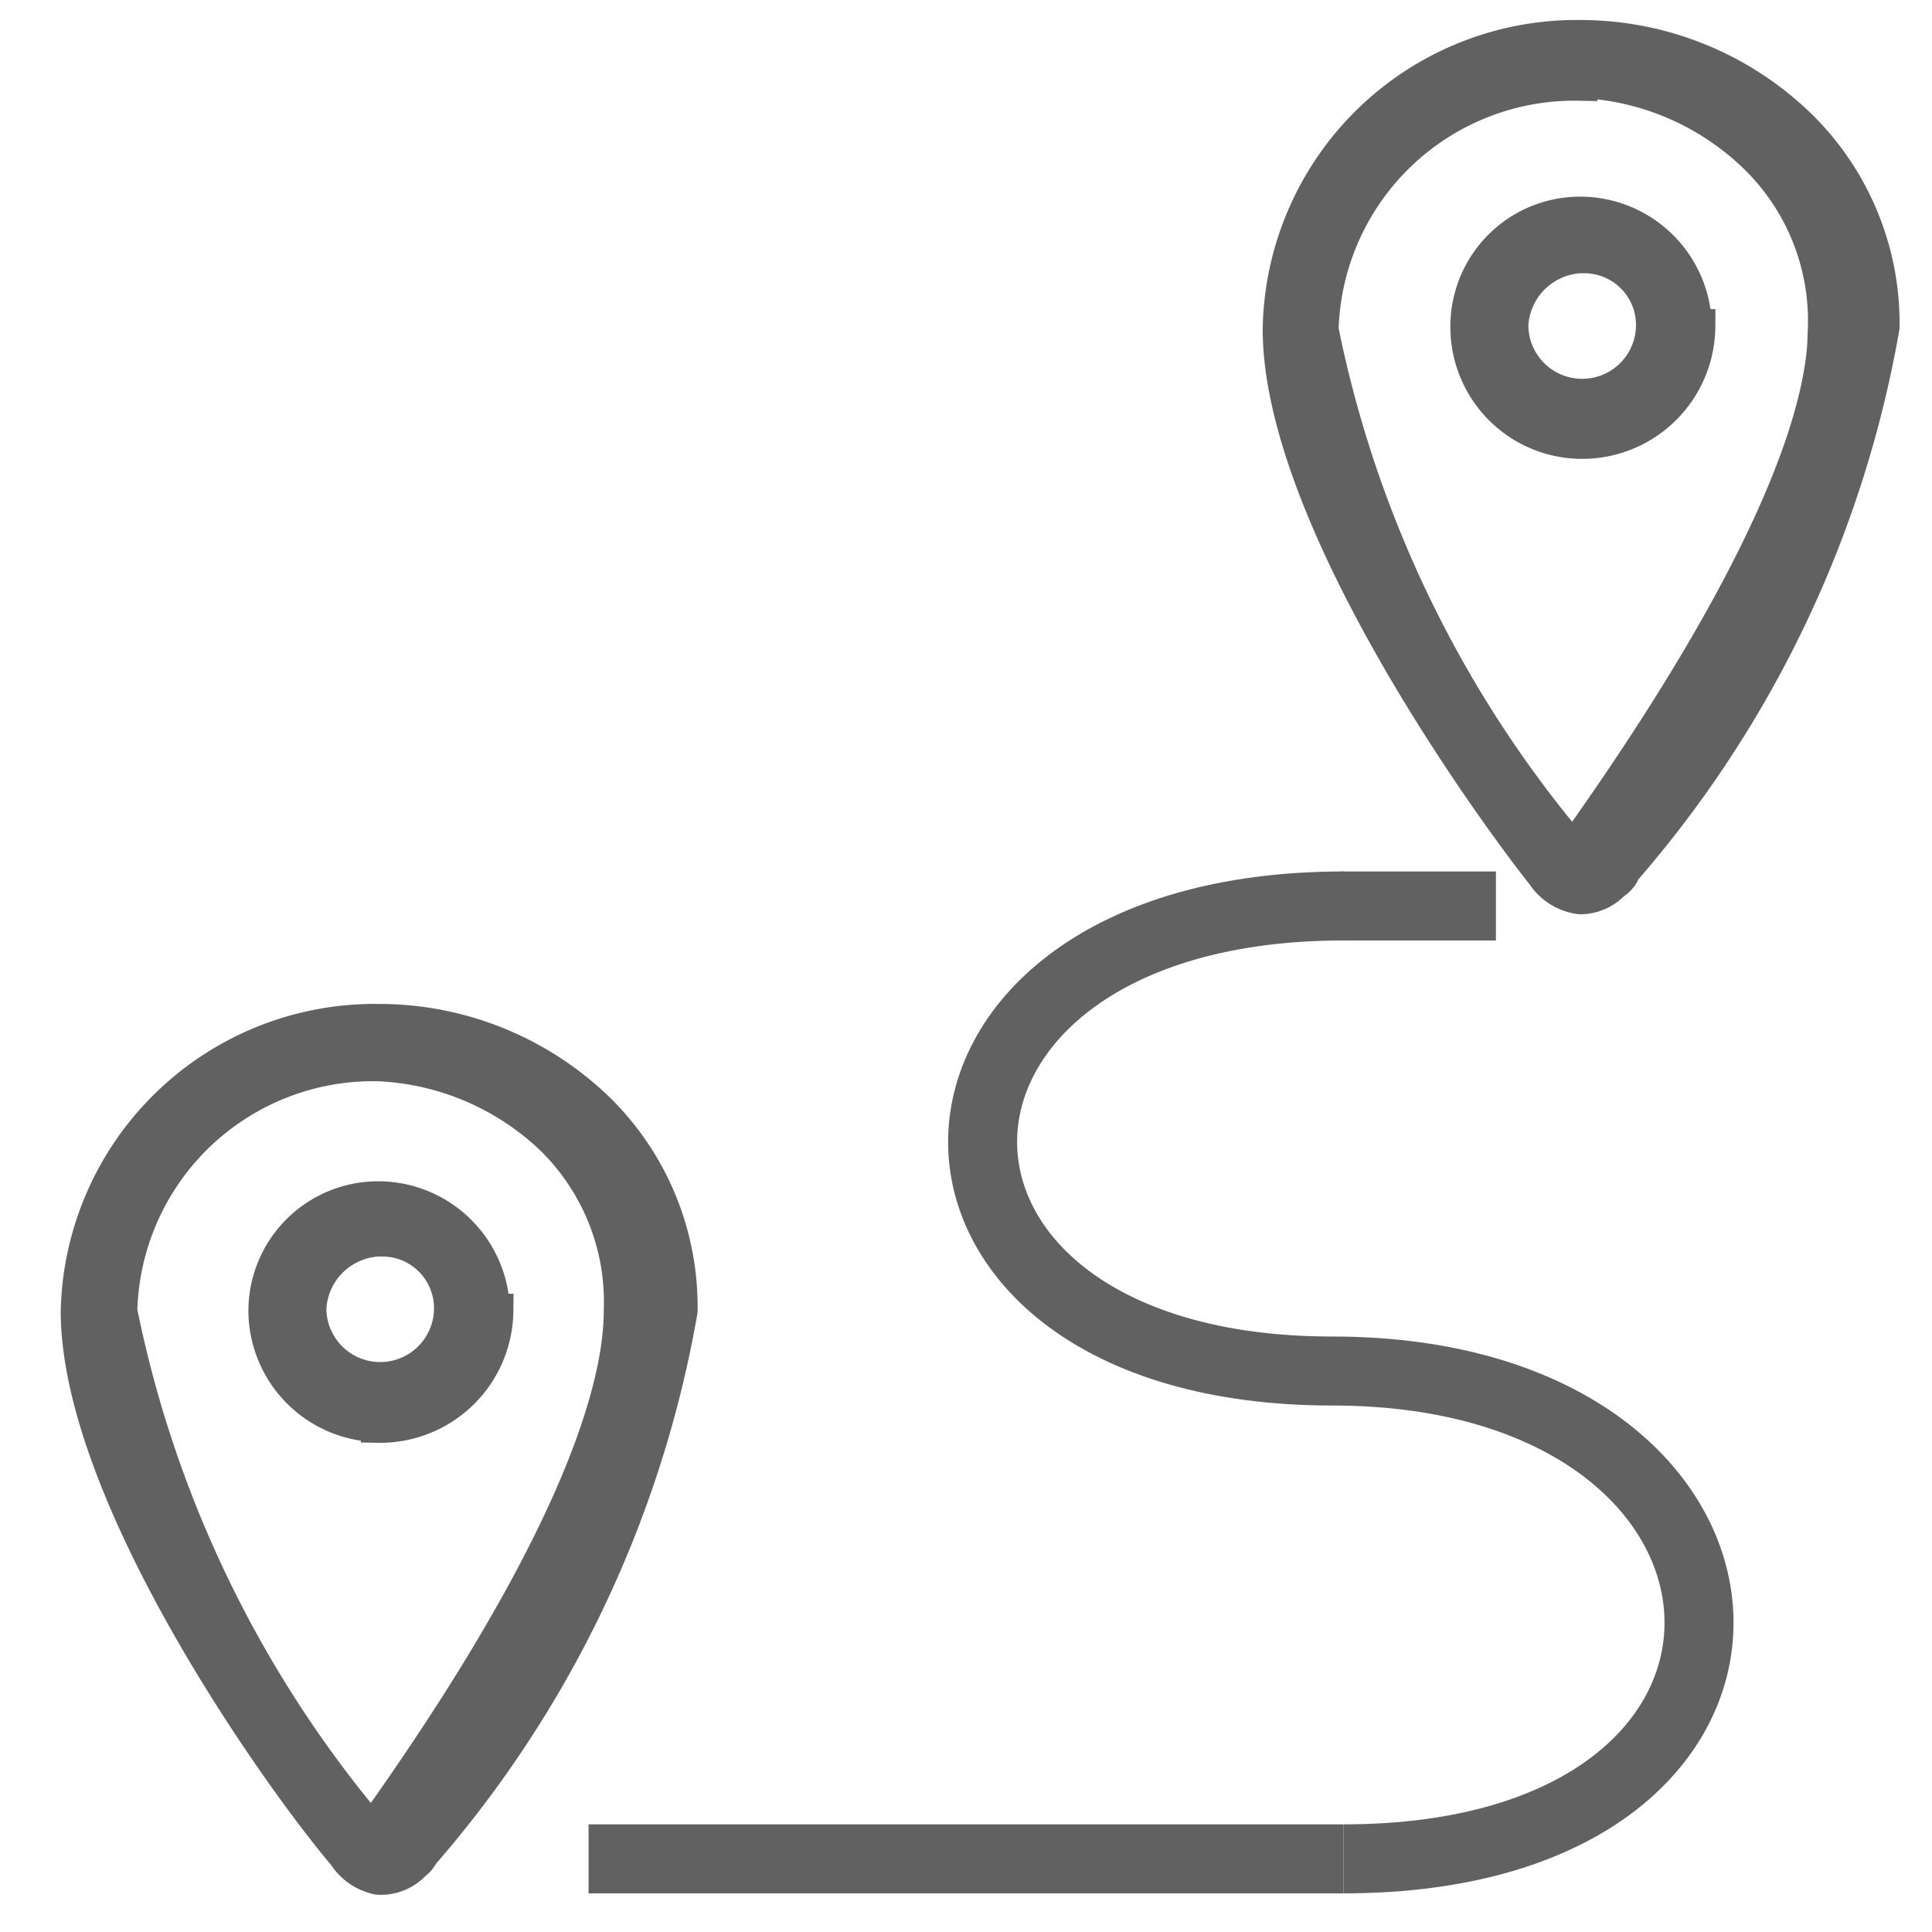 <svg id="Layer_5" data-name="Layer 5" xmlns="http://www.w3.org/2000/svg" viewBox="0 0 28 28"><title>shipment_path</title><path d="M5.48,27.21h0A.75.75,0,0,1,5,26.88C4,25.7,1.13,21.63,1.13,19a4.3,4.3,0,0,1,4.35-4.2A4.55,4.55,0,0,1,8.7,16.12,4,4,0,0,1,9.86,19a16.22,16.22,0,0,1-3.75,7.87A.33.33,0,0,1,6,27,.65.65,0,0,1,5.48,27.21Zm0-11.79A3.67,3.67,0,0,0,1.74,19a16.82,16.82,0,0,0,3.65,7.54h0C8.4,22.33,9,20.09,9,19a3.32,3.32,0,0,0-1-2.51A3.9,3.9,0,0,0,5.48,15.42Z" style="fill:#616161;stroke:#616161;stroke-miterlimit:10;stroke-width:0.5px"/><path d="M5.48,20.65A1.66,1.66,0,0,1,3.85,19a1.63,1.63,0,0,1,1.63-1.63A1.66,1.66,0,0,1,7.14,19h.05a1.68,1.68,0,0,1-1.71,1.66Zm0-2.69a1.06,1.06,0,0,0-1,1,1,1,0,0,0,2.06,0h0a1,1,0,0,0-1-1Z" style="fill:#616161;stroke:#616161;stroke-miterlimit:10;stroke-width:0.5px"/><path d="M22.9,13h0a.75.75,0,0,1-.53-.33c-.93-1.18-3.82-5.26-3.82-7.9A4.3,4.3,0,0,1,22.9.54a4.55,4.55,0,0,1,3.22,1.33,4,4,0,0,1,1.16,2.87,16.22,16.22,0,0,1-3.75,7.87.33.33,0,0,1-.15.18A.65.65,0,0,1,22.9,13Zm0-11.79a3.67,3.67,0,0,0-3.75,3.57,16.82,16.82,0,0,0,3.65,7.54h0c3-4.2,3.65-6.44,3.65-7.54a3.32,3.32,0,0,0-1-2.51A3.9,3.9,0,0,0,22.9,1.17Z" style="fill:#616161;stroke:#616161;stroke-miterlimit:10;stroke-width:0.5px"/><path d="M22.9,6.4a1.66,1.66,0,0,1-1.63-1.66A1.63,1.63,0,0,1,22.9,3.1a1.66,1.66,0,0,1,1.66,1.63h.05A1.68,1.68,0,0,1,22.9,6.4Zm0-2.69a1.06,1.06,0,0,0-1,1,1,1,0,0,0,2.06,0h0a1,1,0,0,0-1-1Z" style="fill:#616161;stroke:#616161;stroke-miterlimit:10;stroke-width:0.5px"/><path d="M19.47,13.13c-6.89,0-7,6.74-.16,6.74s7.27,7.07.16,7.07" style="fill:none;stroke:#616161;stroke-miterlimit:10"/><line x1="19.47" y1="26.94" x2="8.53" y2="26.94" style="fill:none;stroke:#616161;stroke-miterlimit:10"/><line x1="19.43" y1="13.13" x2="21.68" y2="13.13" style="fill:none;stroke:#616161;stroke-miterlimit:10"/></svg>